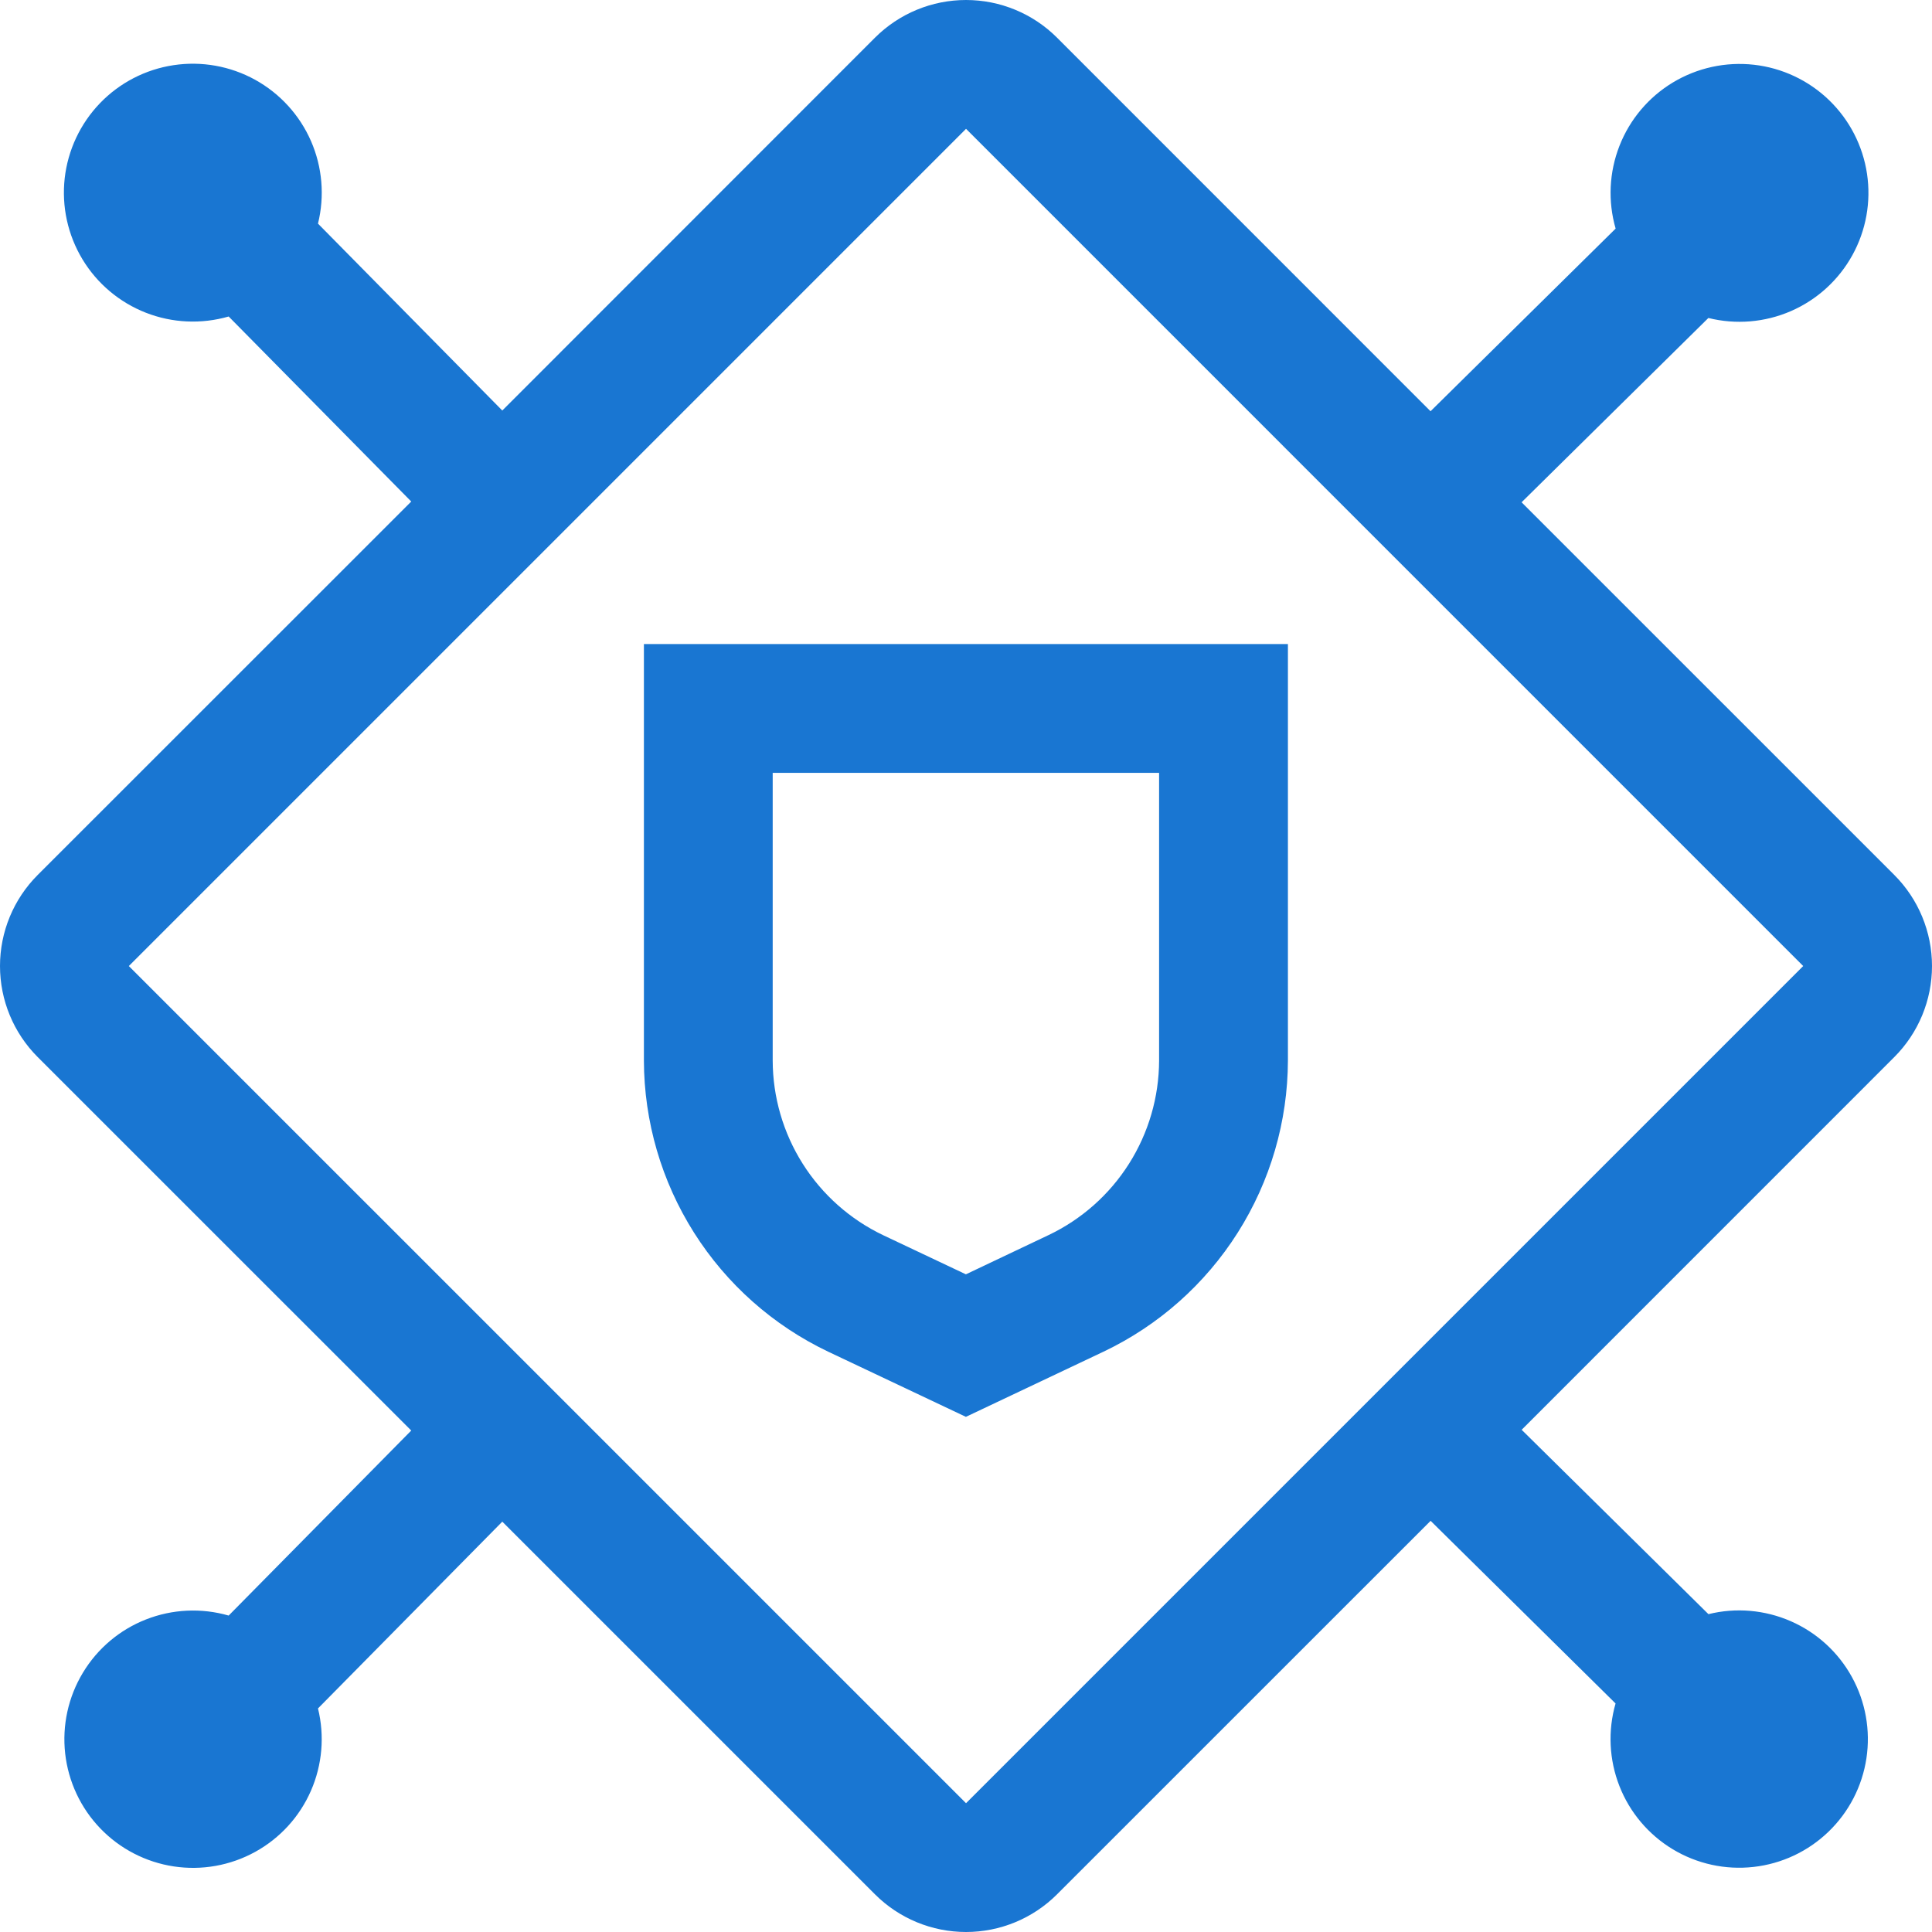<svg width="56" height="56" viewBox="0 0 56 56" fill="none" xmlns="http://www.w3.org/2000/svg">
<path d="M18.664 18.668V30.741C18.669 32.508 19.172 34.237 20.117 35.73C21.062 37.223 22.41 38.419 24.005 39.179L27.997 41.068L31.99 39.177C33.585 38.417 34.932 37.221 35.877 35.728C36.822 34.236 37.326 32.506 37.331 30.74V18.668H18.664ZM33.597 30.741C33.594 31.801 33.291 32.838 32.724 33.733C32.157 34.628 31.349 35.345 30.392 35.8L27.997 36.937L25.602 35.804C24.645 35.348 23.836 34.631 23.269 33.735C22.702 32.839 22.4 31.802 22.397 30.741V22.401H33.597V30.741Z" fill="#1976D2"/>
<path d="M54.907 30.64C55.607 29.94 56 28.991 56 28.001C56 27.011 55.607 26.061 54.907 25.361L44.104 14.559L49.518 9.217C50.316 9.415 51.158 9.345 51.912 9.017C52.667 8.688 53.292 8.12 53.69 7.4C54.089 6.68 54.238 5.849 54.116 5.035C53.994 4.221 53.606 3.471 53.014 2.9C52.422 2.329 51.657 1.969 50.84 1.877C50.022 1.785 49.197 1.965 48.492 2.389C47.787 2.814 47.242 3.459 46.942 4.225C46.641 4.991 46.602 5.835 46.83 6.626L41.465 11.92L30.64 1.093C29.94 0.393 28.991 0 28.001 0C27.011 0 26.061 0.393 25.361 1.093L14.559 11.899L9.217 6.482C9.414 5.683 9.343 4.842 9.014 4.088C8.684 3.334 8.115 2.71 7.395 2.312C6.675 1.915 5.843 1.766 5.03 1.889C4.216 2.012 3.466 2.4 2.896 2.993C2.326 3.586 1.967 4.351 1.875 5.169C1.784 5.986 1.965 6.811 2.39 7.516C2.815 8.22 3.461 8.764 4.227 9.064C4.994 9.364 5.837 9.402 6.628 9.174L11.92 14.537L1.093 25.361C0.393 26.061 0 27.011 0 28.001C0 28.991 0.393 29.94 1.093 30.64L11.92 41.465L6.628 46.828C5.839 46.601 4.997 46.64 4.233 46.94C3.469 47.239 2.825 47.783 2.402 48.486C1.978 49.189 1.798 50.012 1.889 50.827C1.981 51.643 2.338 52.406 2.907 52.997C3.476 53.589 4.225 53.976 5.036 54.099C5.848 54.222 6.677 54.074 7.396 53.678C8.115 53.282 8.683 52.66 9.012 51.908C9.341 51.156 9.413 50.316 9.217 49.52L14.559 44.106L25.361 54.907C26.061 55.607 27.011 56 28.001 56C28.991 56 29.94 55.607 30.64 54.907L41.467 44.082L46.828 49.376C46.601 50.164 46.64 51.006 46.94 51.77C47.239 52.534 47.783 53.178 48.486 53.602C49.189 54.026 50.012 54.206 50.827 54.114C51.643 54.023 52.406 53.665 52.997 53.096C53.589 52.527 53.976 51.779 54.099 50.967C54.222 50.156 54.074 49.327 53.678 48.608C53.282 47.889 52.66 47.321 51.908 46.992C51.156 46.663 50.316 46.59 49.52 46.787L44.106 41.443L54.907 30.64ZM28.001 52.267L3.734 28.001L28.001 3.734L52.267 28.001L28.001 52.267Z" fill="#1976D2"/>
</svg>
